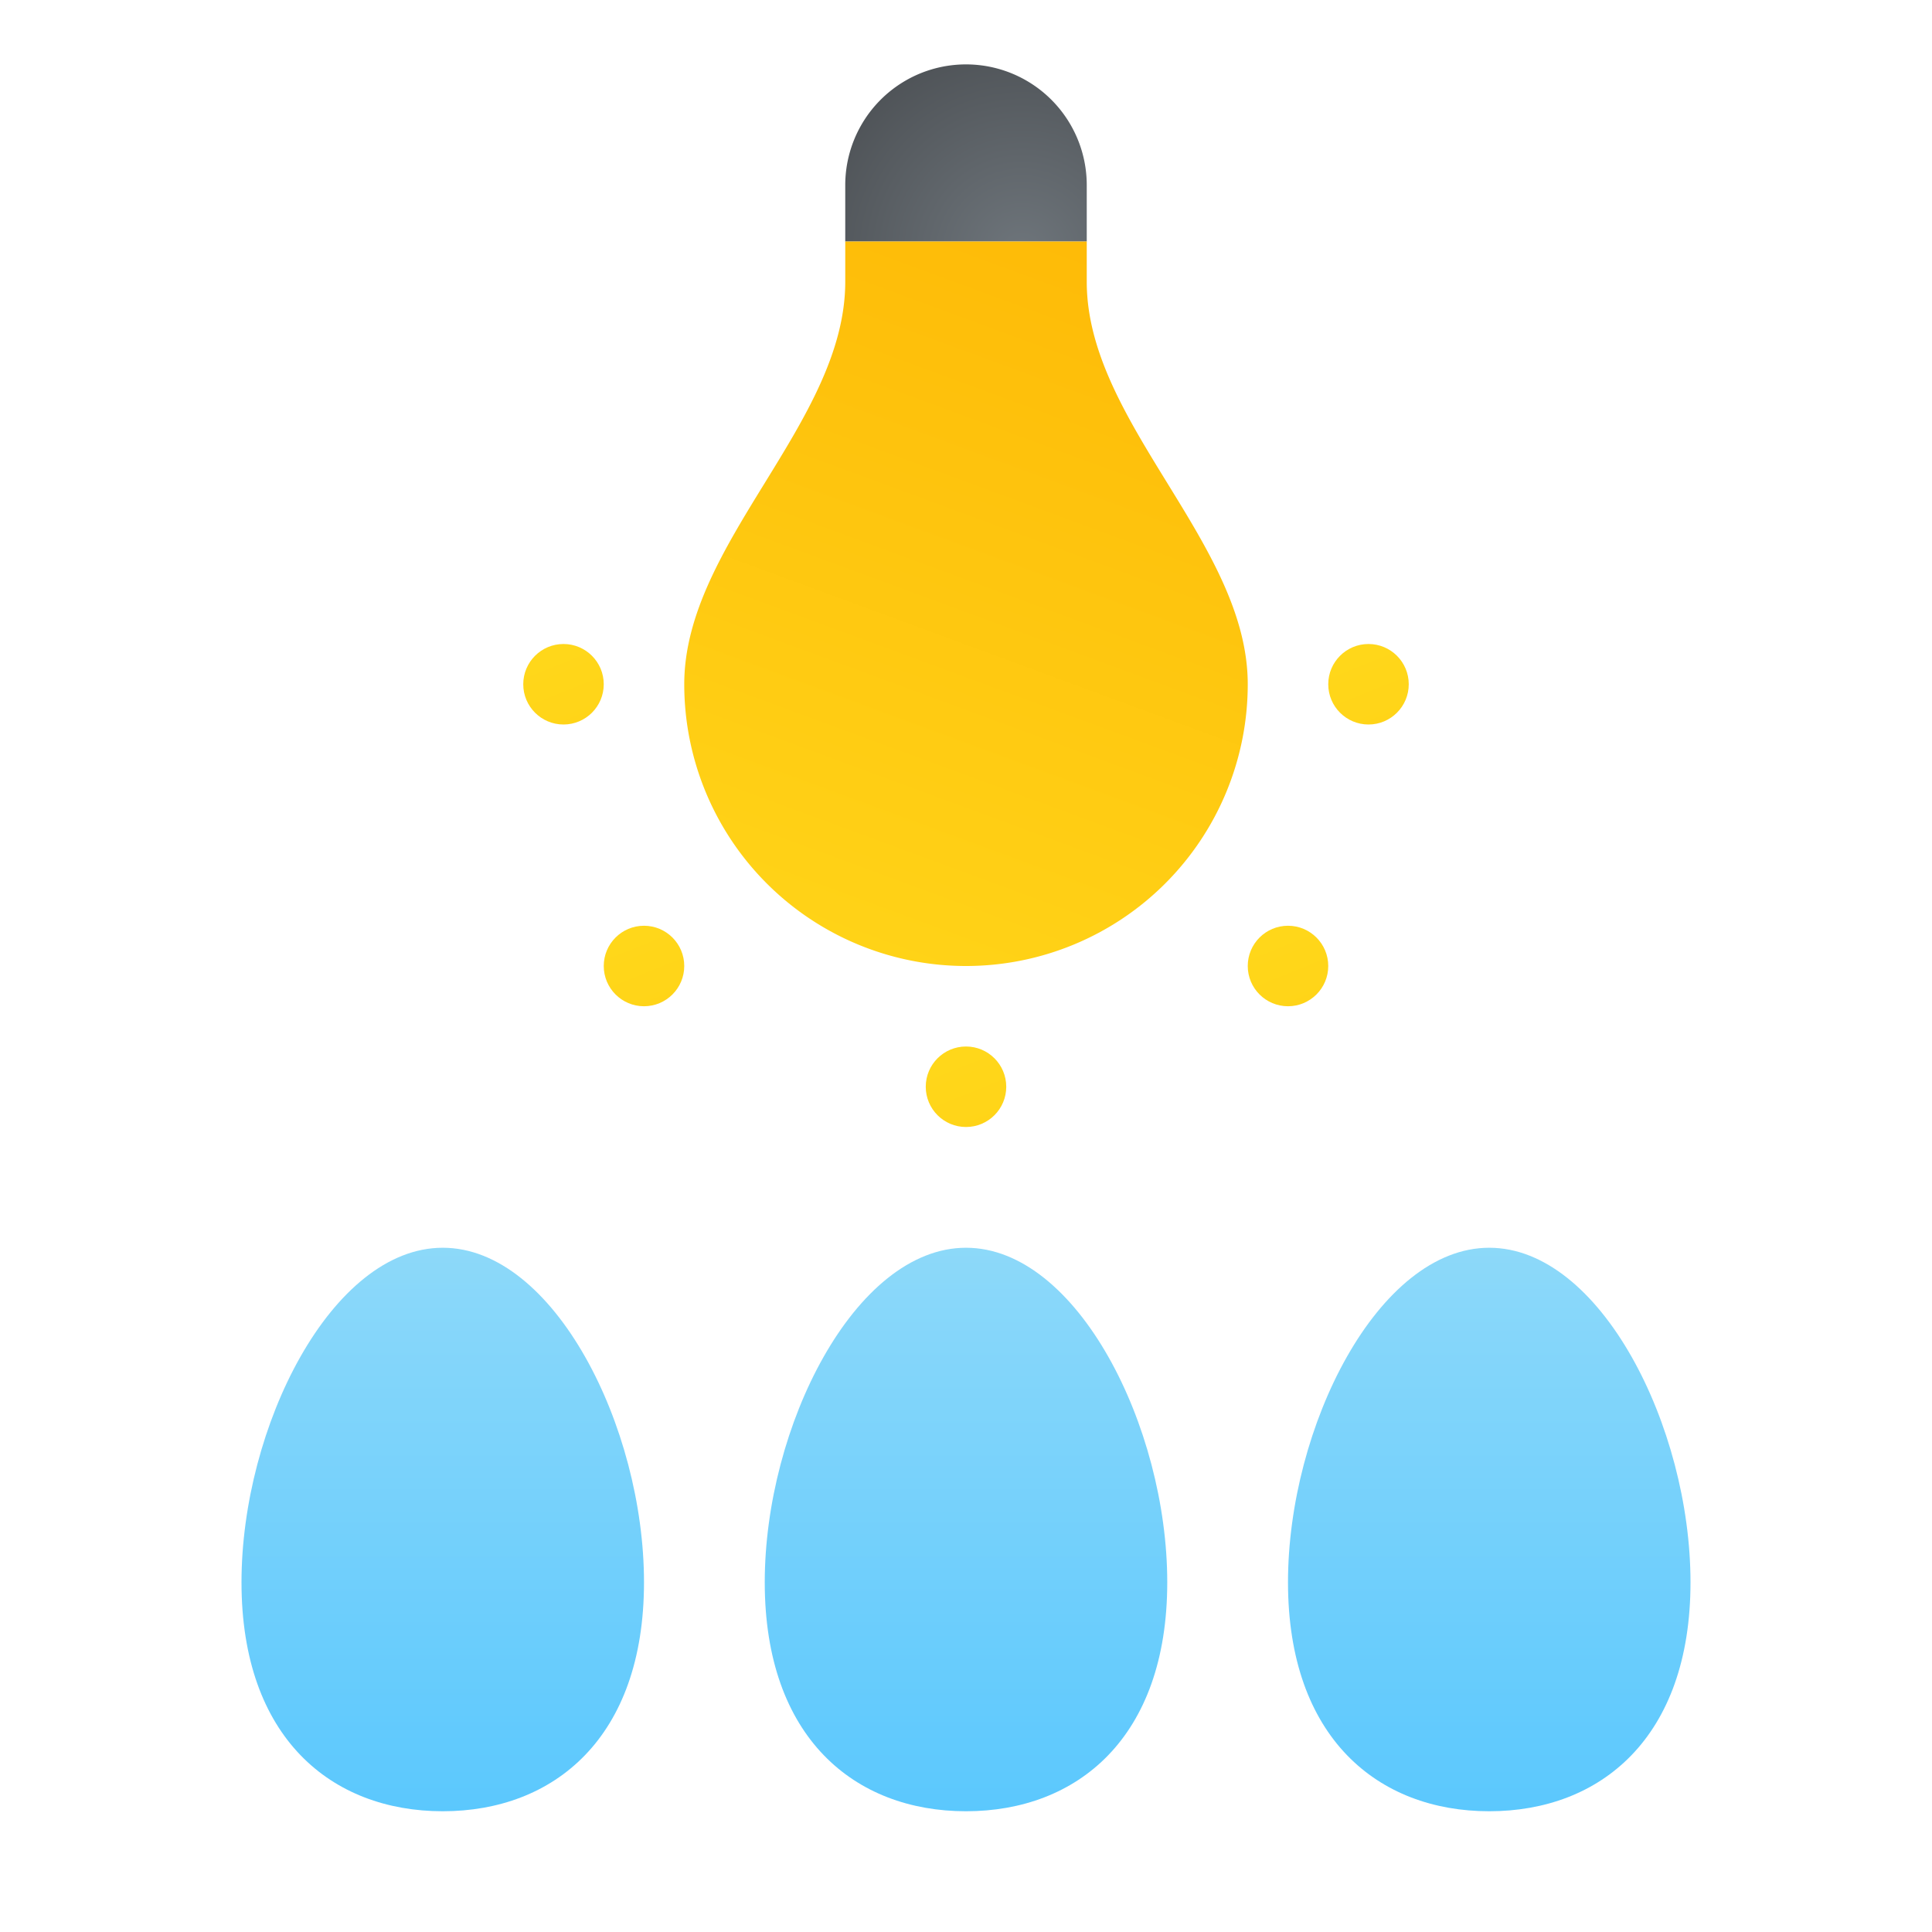 <svg xmlns="http://www.w3.org/2000/svg" xmlns:xlink="http://www.w3.org/1999/xlink" data-name="Слой 1" viewBox="0 0 48 48"><defs><linearGradient id="sdxaksuoXaD1aA5eDkTmva" x1="19.775" x2="28.971" y1="28.628" y2="3.682" data-name="Безымянный градиент 187" gradientUnits="userSpaceOnUse"><stop offset="0" stop-color="#ffda1c"/><stop offset="1" stop-color="#feb705"/></linearGradient><linearGradient id="sdxaksuoXaD1aA5eDkTmvd" x1="22.938" x2="31.682" y1="-1424.368" y2="-1446.047" gradientTransform="matrix(1 0 0 -1 0 -1400)" xlink:href="#sdxaksuoXaD1aA5eDkTmva"/><linearGradient id="sdxaksuoXaD1aA5eDkTmve" x1="12.938" x2="21.682" y1="-1414.368" y2="-1436.047" gradientTransform="matrix(1 0 0 -1 0 -1400)" xlink:href="#sdxaksuoXaD1aA5eDkTmva"/><linearGradient id="sdxaksuoXaD1aA5eDkTmvf" x1="14.938" x2="23.682" y1="-1421.368" y2="-1443.047" gradientTransform="matrix(1 0 0 -1 0 -1400)" xlink:href="#sdxaksuoXaD1aA5eDkTmva"/><linearGradient id="sdxaksuoXaD1aA5eDkTmvg" x1="30.938" x2="39.682" y1="-1421.368" y2="-1443.047" gradientTransform="matrix(1 0 0 -1 0 -1400)" xlink:href="#sdxaksuoXaD1aA5eDkTmva"/><linearGradient id="sdxaksuoXaD1aA5eDkTmvh" x1="32.938" x2="41.682" y1="-1414.368" y2="-1436.047" gradientTransform="matrix(1 0 0 -1 0 -1400)" xlink:href="#sdxaksuoXaD1aA5eDkTmva"/><linearGradient id="sdxaksuoXaD1aA5eDkTmvb" x1="37" x2="37" y1="23.348" y2="50.637" gradientUnits="userSpaceOnUse"><stop offset="0" stop-color="#a8e2f7"/><stop offset="1" stop-color="#47c1ff"/></linearGradient><linearGradient id="sdxaksuoXaD1aA5eDkTmvi" x1="11" x2="11" y1="23.348" y2="50.637" xlink:href="#sdxaksuoXaD1aA5eDkTmvb"/><linearGradient id="sdxaksuoXaD1aA5eDkTmvj" x1="24" x2="24" y1="23.348" y2="50.637" xlink:href="#sdxaksuoXaD1aA5eDkTmvb"/><radialGradient id="sdxaksuoXaD1aA5eDkTmvc" cx="20.606" cy="-1440.062" r="6.189" data-name="Безымянный градиент 186" gradientTransform="matrix(-1 0 0 1 46 1446.4)" gradientUnits="userSpaceOnUse"><stop offset="0" stop-color="#6e757b"/><stop offset="1" stop-color="#4a4e52"/></radialGradient></defs><path fill="url(#sdxaksuoXaD1aA5eDkTmvc)" d="M21,6h6V4.6a3,3,0,0,0-6,0Z"/><path fill="url(#sdxaksuoXaD1aA5eDkTmva)" d="M17,17a7,7,0,0,0,14,0c0-3.5-4-6.5-4-10V6H21V7C21,10.5,17,13.5,17,17Z"/><circle cx="24" cy="27" r="1" fill="url(#sdxaksuoXaD1aA5eDkTmvd)"/><circle cx="14" cy="17" r="1" fill="url(#sdxaksuoXaD1aA5eDkTmve)"/><circle cx="16" cy="24" r="1" fill="url(#sdxaksuoXaD1aA5eDkTmvf)"/><circle cx="32" cy="24" r="1" fill="url(#sdxaksuoXaD1aA5eDkTmvg)"/><circle cx="34" cy="17" r="1" fill="url(#sdxaksuoXaD1aA5eDkTmvh)"/><path fill="url(#sdxaksuoXaD1aA5eDkTmvb)" d="M42,39.312C42,35.447,39.761,31,37,31s-5,4.447-5,8.312S34.239,45,37,45,42,43.178,42,39.312Z"/><path fill="url(#sdxaksuoXaD1aA5eDkTmvi)" d="M16,39.312C16,35.447,13.761,31,11,31s-5,4.447-5,8.312S8.239,45,11,45,16,43.178,16,39.312Z"/><path fill="url(#sdxaksuoXaD1aA5eDkTmvj)" d="M29,39.312C29,35.447,26.761,31,24,31s-5,4.447-5,8.312S21.239,45,24,45,29,43.178,29,39.312Z"/></svg>
